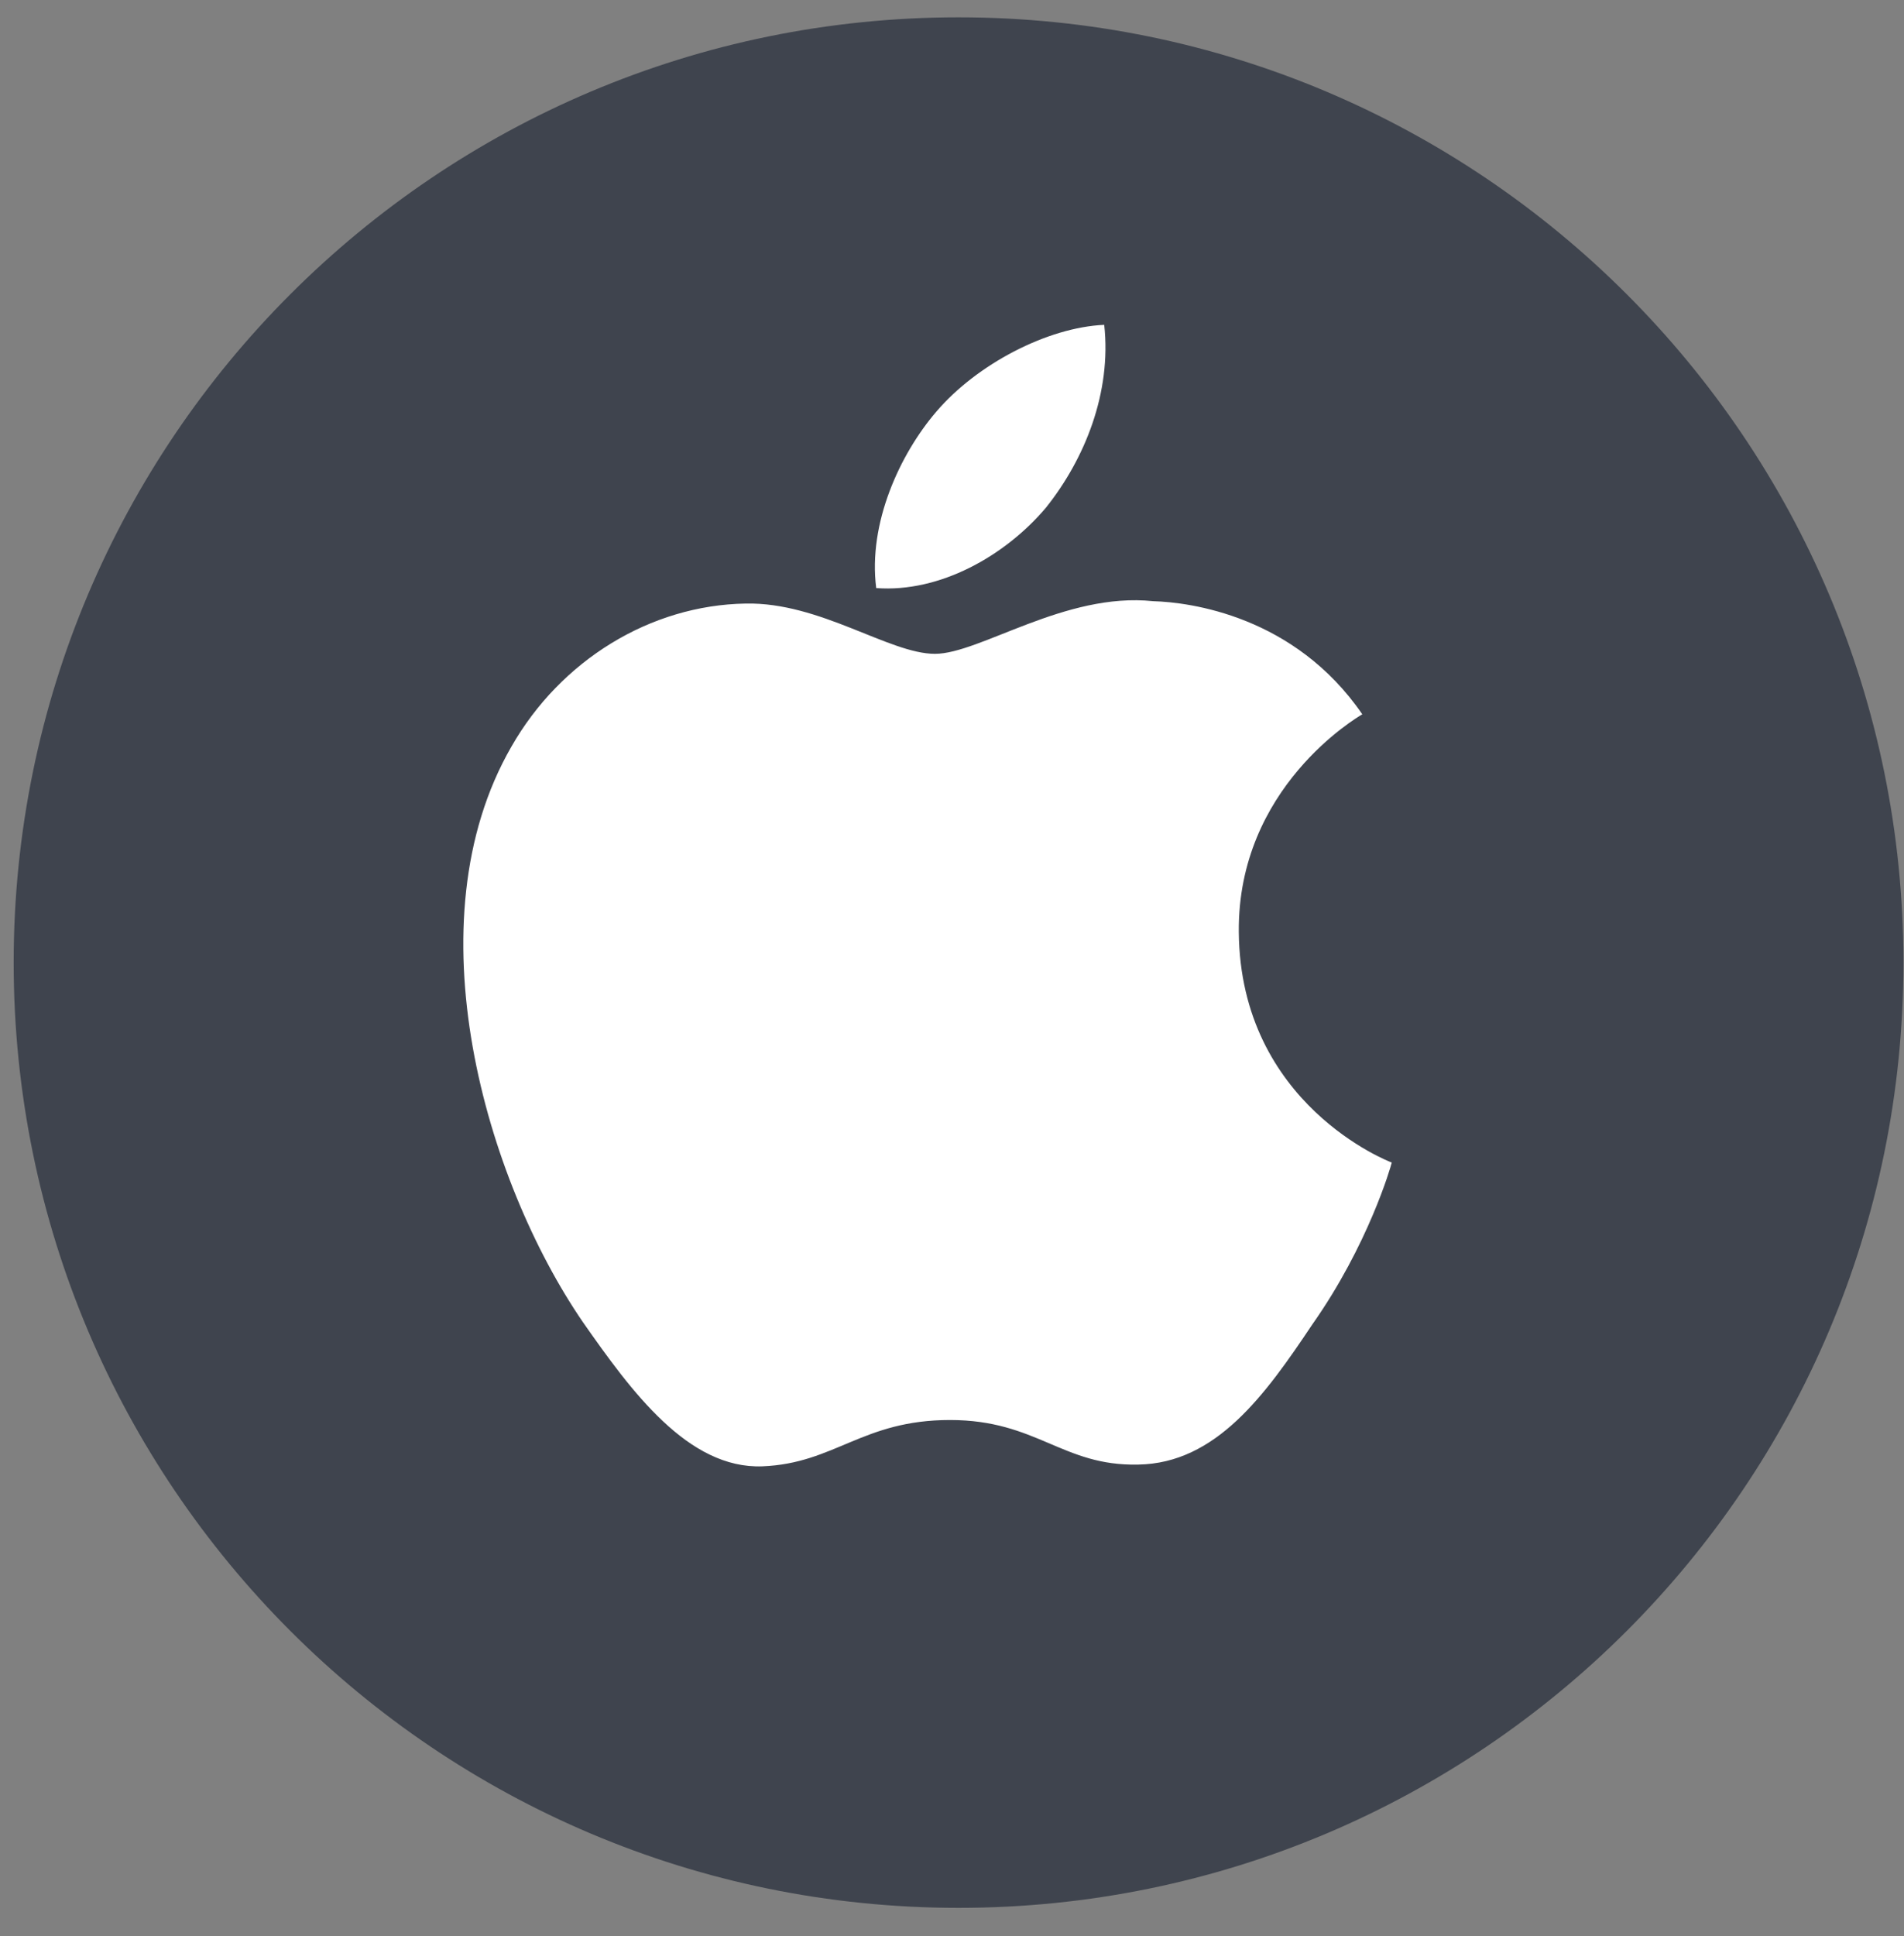 <svg width="61" height="62" viewBox="0 0 61 62" fill="none" xmlns="http://www.w3.org/2000/svg">
<rect x="0" y="0" width="61" height="62" fill="#808080" stroke="none"/>
<g clip-path="url(#clip0_405_3881)">
<path d="M60.982 30.827C60.982 14.108 47.429 0.555 30.71 0.555C13.991 0.555 0.438 14.108 0.438 30.827C0.438 47.546 13.991 61.099 30.71 61.099C47.429 61.099 60.982 47.546 60.982 30.827Z" fill="#3F444E"/>
<path fill-rule="evenodd" clip-rule="evenodd" d="M43.645 22.875C41.479 19.719 38.123 19.286 36.944 19.253C34.124 18.955 31.39 20.939 29.954 20.939C28.49 20.939 26.278 19.281 23.895 19.329C20.829 19.377 17.96 21.152 16.385 23.91C13.139 29.532 15.56 37.793 18.672 42.337C20.229 44.563 22.046 47.048 24.427 46.959C26.756 46.864 27.625 45.476 30.436 45.476C33.22 45.476 34.036 46.959 36.465 46.903C38.964 46.864 40.537 44.669 42.039 42.422C43.838 39.872 44.56 37.359 44.589 37.23C44.531 37.212 39.736 35.38 39.688 29.846C39.647 25.227 43.469 22.98 43.645 22.875ZM33.506 16.263C34.758 14.697 35.615 12.566 35.377 10.403C33.564 10.483 31.297 11.658 29.992 13.19C28.836 14.539 27.805 16.752 28.072 18.833C30.108 18.985 32.198 17.806 33.506 16.263Z" fill="white"/>
</g>
<defs>
<clipPath id="clip0_405_3881">
<rect width="60.545" height="60.545" fill="white" transform="translate(0.438 0.555)"/>
</clipPath>
</defs>
</svg>
